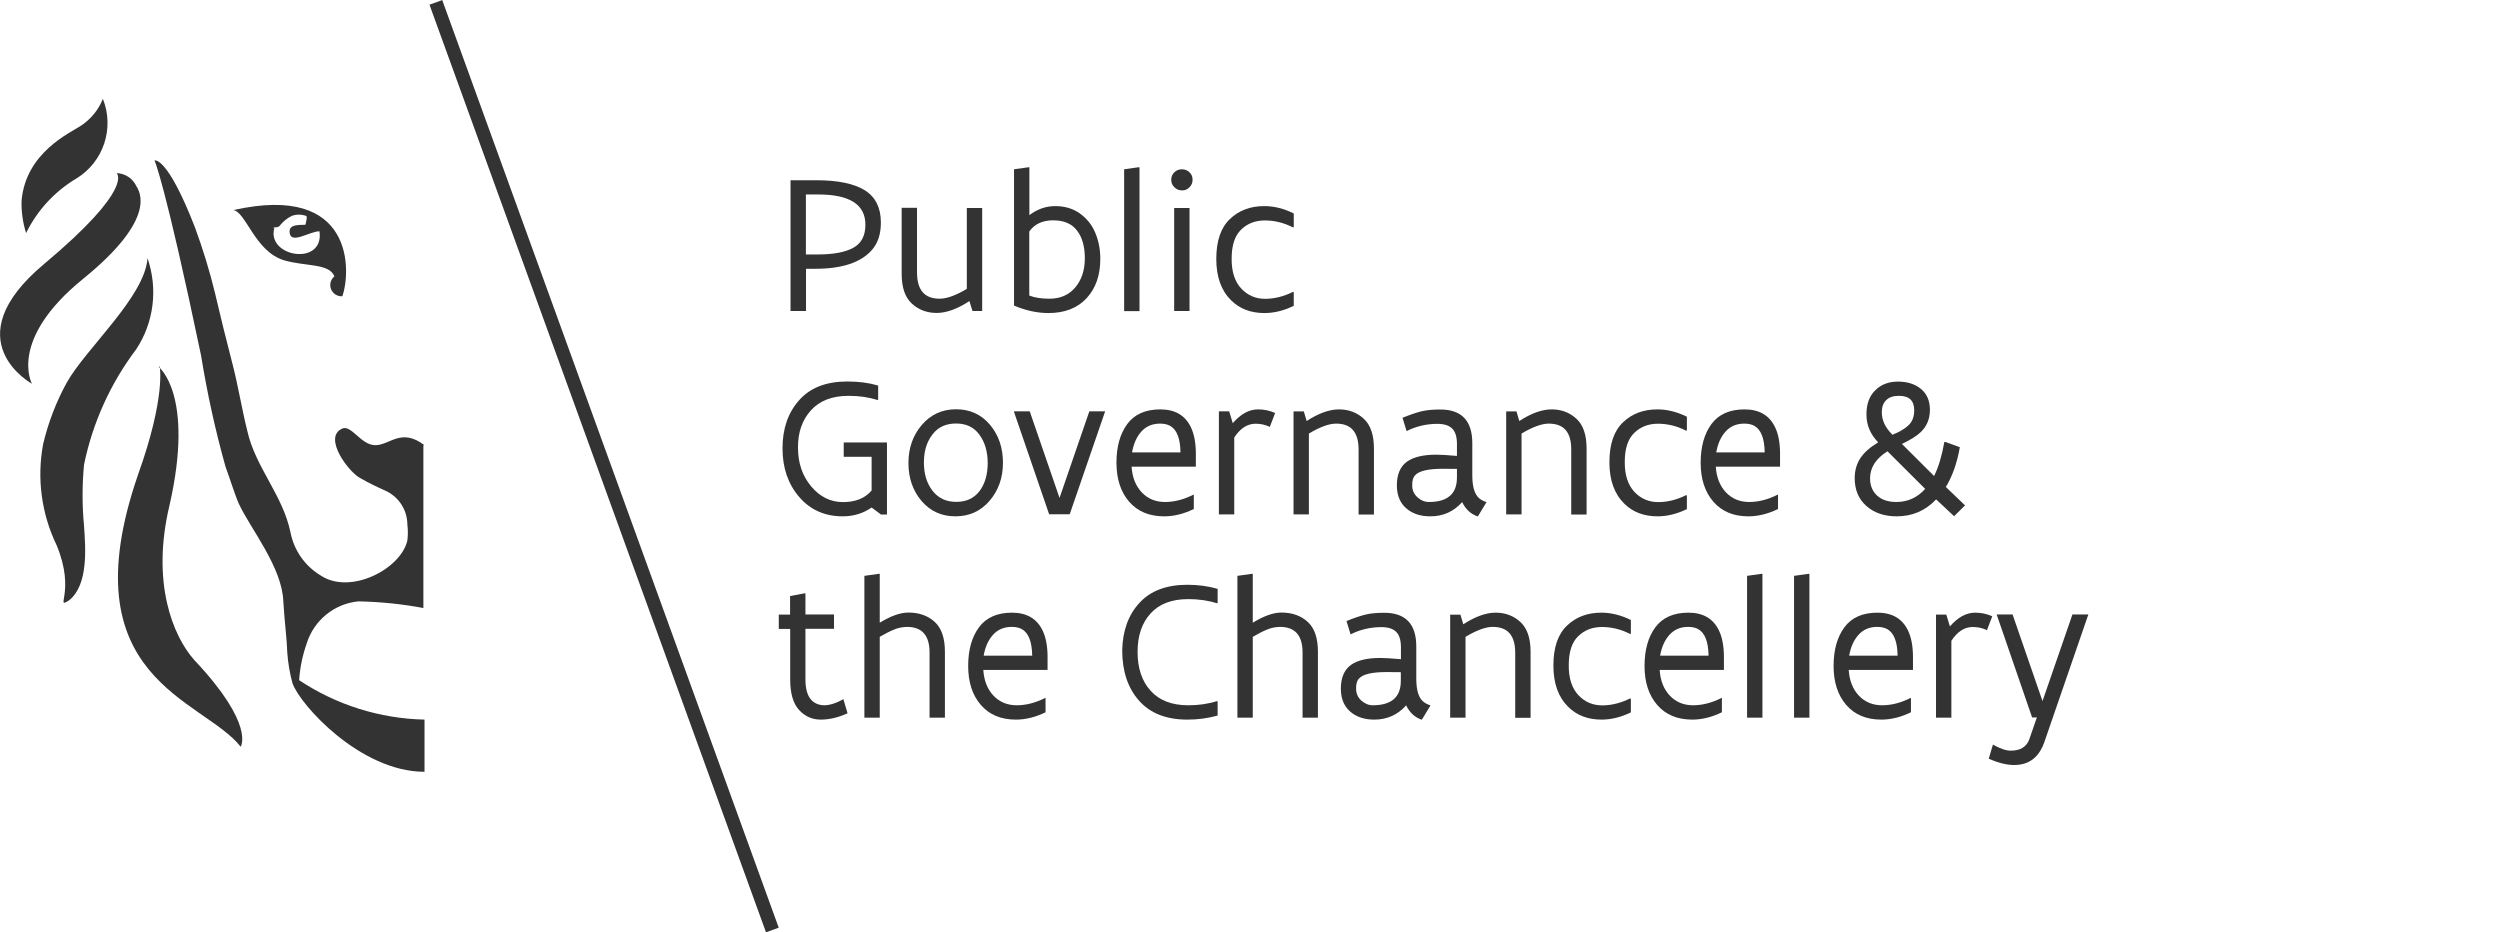 <?xml version="1.0" encoding="utf-8"?>
<!-- Generator: Adobe Illustrator 23.0.4, SVG Export Plug-In . SVG Version: 6.00 Build 0)  -->
<svg version="1.1" id="Layer_1" xmlns="http://www.w3.org/2000/svg" xmlns:xlink="http://www.w3.org/1999/xlink" x="0px" y="0px"
	 viewBox="0 0 2213.7 825.5" style="enable-background:new 0 0 2213.7 825.5;" xml:space="preserve">
<style type="text/css">
	.st0{fill:#333333;}
	.st1{fill-rule:evenodd;clip-rule:evenodd;fill:#333333;}
</style>
<g>
	<title>Artboard</title>
	<desc>Created with Sketch.</desc>
	<g id="Artboard">
		<g id="logo-kanselarij-bestuur">
			<path id="Shape" class="st0" d="M375.8,394.2c-20.7-15.7-30.5,0-43.5,0s-21.5-19.2-29.9-14.4c-16.3,8.2,6.5,38.3,16.5,43.5
				c7.3,4.2,14.9,7.9,22.6,11.3c11.6,5.4,19.1,16.9,19.2,29.7c0.6,4.8,0.6,9.6,0,14.4c-5.9,25.3-50.6,48.3-76.7,30.9
				c-14-8.4-23.7-22.3-26.8-38.3c-6.9-33.2-31.1-57.5-38.3-90.1c-4.8-19.2-8.2-40.6-13.4-60.4s-10.5-41.6-15-60.8
				c-4.8-20-10.9-39.7-18-59c-24.7-63.5-35.7-58.9-35.7-58.9s8.8,17.6,41.2,172.5c5.4,33.3,12.6,66.2,21.7,98.7
				c3.1,8.1,8.4,25.3,11.9,33c10.4,22.2,38.3,56,39.3,86.5c1,17.6,3.1,32.2,3.5,45.4c0.7,9.1,2.2,18.1,4.6,26.8
				c6.7,19.2,60.2,78.4,116.9,78.4v-46.2c-39.6-0.9-78.1-13-111-34.9c0.7-11.1,3-22.1,6.7-32.6c6.4-20.5,24.5-35.2,45.8-37.2
				c19.3,0.4,38.5,2.3,57.5,5.9V394.2H375.8z M130.6,228.6c-2.1,33.9-55,80.5-71.5,110.2c-9.4,17.1-16.4,35.4-20.9,54.4
				c-5.7,30.3-1.5,61.7,11.9,89.5c17.4,41.8-2.3,57.5,11.3,48.7c16.9-13.8,14.4-45.8,13-65.8c-1.7-18-1.7-36.1,0-54.1
				c7.6-37.1,23.4-72,46.2-102.2C136.3,285.5,140,255.7,130.6,228.6z M141.4,324.5c0,0,5.6,26.8-19.2,95.9
				c-62.5,181.2,57.5,198.2,90.9,240.8c0,0,13.2-19.2-41-76.7c-19.2-21.5-38.3-69-22-137.1c22.4-98.3-9.6-122.5-9.6-122.5
				L141.4,324.5z M23.1,206.4c-2.9-9.3-4.3-19-4-28.8c3.8-42.6,42.8-59.8,52.3-66.1c8.9-5.8,15.8-14.1,19.7-24
				c10.4,26,0.6,55.7-23.2,70.4C48.6,169.3,33,186.2,23.1,206.4z M121,165.1c2.1,4.4,19.2,27.8-47.5,81.9s-45.2,92.8-45.2,92.8
				s-70.2-38.3,10.7-106s64.2-80.5,64.2-80.5c7.8,0.2,14.7,4.9,17.8,12.1V165.1z M206.5,186c11.3,1.5,19.2,36.8,45.1,44.5
				c19.2,5.6,39.9,2.5,44.5,14.2c-4.3,3.5-4.9,9.8-1.4,14c2.1,2.5,5.2,3.9,8.5,3.6c7.5-21.5,11.1-100.5-96.4-76.3L206.5,186
				L206.5,186z M242.2,202.5c0-2.5,2.3,0,5.2-2.3c3-3.9,6.9-7.1,11.3-9.2c3.9-1.3,8-1.3,11.9,0c2.3,0,0,6.3,0,7.7
				c0,1.3-14.2-1.7-14.2,6.1c0,12.8,17.4,0,26.5,0c4.4,31.4-47.5,22.8-39.9-3.1L242.2,202.5z"/>
			
				<rect id="Rectangle" x="529" y="-24.2" transform="matrix(0.94 -0.341 0.341 0.94 -108.706 207.303)" class="st1" width="12" height="873.8"/>
		</g>
	</g>
	<g>
		<path class="st0" d="M700,275.4V159.6h22.8c19.2,0,33.5,3,43,8.9c9.5,6,14.2,15.5,14.2,28.6c0,10.1-2.6,18.1-7.9,24.2
			c-9.7,11.1-26.4,16.7-50.1,16.7h-8.3v37.4H700z M713.6,172.2v53.1h10.9c13.6,0,24-2,31.1-5.9s10.7-10.7,10.7-20.4
			c0-17.9-13.9-26.8-41.8-26.8H713.6L713.6,172.2z"/>
		<path class="st0" d="M832,264.5c6.3,0,14.4-2.9,24.1-8.7v-71.6h13.6v91.2h-8.6l-2.7-8.8c-10.7,7-20.4,10.5-29,10.5
			c-8.7,0-16-2.8-22-8.3s-9-14.3-9-26.4V184H812v57.5C812.1,256.9,818.7,264.5,832,264.5z"/>
		<path class="st0" d="M911.5,148.2v42.3c7-5.3,14.6-8,22.9-8c8.3,0,15.5,2.1,21.6,6.4c6.1,4.3,10.7,9.9,13.7,16.9
			s4.6,14.8,4.6,23.4c0,14.4-4,26-12.1,34.8c-8.1,8.8-19.4,13.2-33.8,13.2c-9.9,0-20.1-2.2-30.5-6.6V149.9l12.7-1.8L911.5,148.2
			L911.5,148.2z M929.3,264.5c9.7,0,17.3-3.4,22.9-10.1c5.6-6.7,8.4-15.3,8.4-25.7s-2.3-18.6-6.9-24.5c-4.6-6.1-11.6-9.1-21.1-9.1
			s-16.6,3.3-21.2,9.9v56.7C916.2,263.6,922.2,264.5,929.3,264.5z"/>
		<path class="st0" d="M1009,148.2v127.3h-13.6V149.9l12.7-1.8L1009,148.2L1009,148.2z"/>
		<path class="st0" d="M1037.1,159.2c0-2.6,0.9-4.8,2.7-6.6c1.8-1.8,4.1-2.7,6.7-2.7c2.7,0,4.9,0.9,6.8,2.7s2.7,4,2.7,6.6
			s-0.9,4.8-2.8,6.7s-4.1,2.8-6.6,2.7c-2.6,0-4.8-0.9-6.7-2.8C1038,164,1037.1,161.8,1037.1,159.2z M1039.7,184.2h13.6v91.2h-13.6
			V184.2z"/>
		<path class="st0" d="M1119.6,277.2c-12,0-21.8-3.7-29.4-11.2c-8.8-8.6-13.2-20.8-13.2-36.7s4-27.7,12-35.3
			c8-7.7,18.2-11.5,30.5-11.5c8.7,0,17.4,2.2,26.1,6.5v12l-0.6,0.4c-8.2-4.2-16.5-6.2-25-6.2s-15.4,2.7-21,8.1
			c-5.6,5.4-8.4,13.9-8.4,25.7c-0.1,11.6,2.8,20.4,8.5,26.5c5.7,6.1,12.8,9.1,21.1,9.1c8.3,0,16.6-2.1,24.8-6.2l0.6,0.4v12
			C1137,275,1128.3,277.2,1119.6,277.2z"/>
		<path class="st0" d="M751.4,350.5c-14.5,0-25.6,4.3-33.3,12.8s-11.6,19.5-11.5,33.1c0,13.6,3.9,25,11.7,34.3s17.2,13.9,28.2,13.9
			s19.5-3.4,25.3-10.3v-29.8h-24.7v-12.7h38.3v63.8h-5.3l-8.3-6.2c-7.5,5.2-16,7.8-25.6,7.8c-15.8,0-28.7-5.7-38.5-17.1
			s-14.8-25.7-14.8-43.1s4.9-31.6,14.7-42.6c9.8-11.1,24-16.6,42.7-16.6c10.1,0,19.2,1.2,27.3,3.6v12.4l-0.7,0.4
			C769.2,351.7,760.7,350.5,751.4,350.5z"/>
		<path class="st0" d="M888.1,409.7c0,13.4-4,24.6-11.9,33.8s-18,13.7-30.2,13.7s-22.2-4.5-30-13.6c-7.7-9.1-11.6-20.3-11.6-33.6
			c0-13.3,4-24.6,11.9-33.8c7.9-9.2,18-13.8,30.3-13.8s22.3,4.6,30,13.7C884.3,385.3,888.1,396.5,888.1,409.7z M818.1,409.5
			c0,10.1,2.5,18.4,7.6,25s12.1,9.9,21,9.9s15.8-3.2,20.6-9.5s7.2-14.5,7.3-24.6c0-10.2-2.4-18.6-7.3-25.3c-4.8-6.7-11.7-10-20.7-10
			s-16,3.2-20.9,9.7C820.6,391.2,818.1,399.5,818.1,409.5z"/>
		<path class="st0" d="M978.6,364.2l-31.4,91.2H929l-31.3-91.2h14.1l26.4,76.7l26.4-76.7H978.6L978.6,364.2z"/>
		<path class="st0" d="M1058.9,413.2H1002c0.6,9.6,3.7,17.2,9.1,22.9c5.4,5.6,12.2,8.4,20.5,8.4c8.3,0,16.7-2.2,25.2-6.5l0.3,0.1
			v12.6c-8.8,4.3-17.6,6.5-26.2,6.5c-13.2,0-23.6-4.3-31.1-13s-11.2-20.2-11.2-34.5c0-14.2,3.2-25.6,9.6-34.3
			c6.4-8.6,16.2-12.9,29.2-12.9c13.1,0,22.1,5.3,27.1,15.8c2.9,6,4.3,13.6,4.4,22.7V413.2z M1027.2,375.1c-6.9,0-12.4,2.4-16.6,7.1
			s-6.9,10.9-8.2,18.4h42.9c-0.2-12.5-3.3-20.3-9.3-23.6C1033.5,375.7,1030.6,375.1,1027.2,375.1z"/>
		<path class="st0" d="M1079.3,364.2h9.1l3.2,10.5c7-8.1,14.4-12.2,22.4-12.2c5.4,0,10.4,1.1,15.1,3.2l-4.7,12.3
			c-3.9-1.9-8.1-2.8-12.6-2.8c-7.3,0-13.6,4.1-18.9,12.2v68.1h-13.6V364.2z"/>
		<path class="st0" d="M1183.1,375.1c-6.2,0-14.2,2.9-24.1,8.8v71.6h-13.6v-91.2h9.1l2.5,8.5c10.5-6.8,20.1-10.3,28.7-10.3
			s15.9,2.8,21.9,8.3s9,14.3,9,26.4v58.4H1203v-57.5C1203,382.7,1196.4,375.1,1183.1,375.1z"/>
		<path class="st0" d="M1266.6,457.2c-7.8,0-14.2-1.8-19.4-5.5c-6.9-4.9-10.3-12.2-10.3-21.9c0-9.7,3-16.7,8.9-21
			c5.9-4.2,14.6-6.2,26-6.2c4.2,0,10.3,0.4,18.3,1.1v-11.2c-0.1-6-1.5-10.4-4.3-13.1s-7.1-4.1-12.9-4.1c-9.7,0-18.8,2.1-27.4,6.4
			l-3.6-11.8c6.7-2.7,12.4-4.6,16.8-5.7c4.5-1.1,10-1.6,16.6-1.6c19,0,28.4,10,28.4,29.9v29.1c0.1,9.7,2.1,16.2,6.1,19.6
			c1.8,1.5,3.9,2.6,6.5,3.4l-7.7,12.7c-6.1-2-10.7-6.2-13.9-12.7C1287.3,452.9,1278,457.2,1266.6,457.2z M1265.3,444.5
			c16.6,0,24.9-7.3,24.8-21.9v-7.4c-4.3-0.1-8.2-0.1-11.7-0.1c-13.4-0.1-21.9,1.8-25.4,5.8c-1.8,1.9-2.6,4.9-2.5,9
			c0,4.1,1.5,7.6,4.6,10.4C1258.1,443.1,1261.6,444.5,1265.3,444.5z"/>
		<path class="st0" d="M1371.4,375.1c-6.2,0-14.2,2.9-24.1,8.8v71.6h-13.6v-91.2h9.1l2.5,8.5c10.5-6.8,20.1-10.3,28.7-10.3
			s15.9,2.8,21.9,8.3s9,14.3,9,26.4v58.4h-13.6v-57.5C1391.4,382.7,1384.7,375.1,1371.4,375.1z"/>
		<path class="st0" d="M1467.7,457.2c-12,0-21.8-3.7-29.4-11.2c-8.8-8.6-13.2-20.8-13.2-36.7c0-15.9,4-27.7,12-35.3
			c8-7.7,18.2-11.5,30.5-11.5c8.7,0,17.4,2.2,26.1,6.5v12l-0.6,0.4c-8.2-4.2-16.5-6.2-25-6.2s-15.4,2.7-21,8.1s-8.4,13.9-8.4,25.7
			c-0.1,11.6,2.8,20.4,8.5,26.5s12.8,9.1,21.1,9.1c8.3,0,16.6-2.1,24.8-6.2l0.6,0.4v12C1485.1,455,1476.4,457.2,1467.7,457.2z"/>
		<path class="st0" d="M1576.2,413.2h-56.9c0.6,9.6,3.7,17.2,9.1,22.9c5.4,5.6,12.2,8.4,20.5,8.4s16.7-2.2,25.2-6.5l0.3,0.1v12.6
			c-8.8,4.3-17.6,6.5-26.2,6.5c-13.2,0-23.6-4.3-31.1-13s-11.2-20.2-11.2-34.5c0-14.2,3.2-25.6,9.6-34.3
			c6.4-8.6,16.2-12.9,29.2-12.9c13.1,0,22.1,5.3,27.1,15.8c2.9,6,4.3,13.6,4.4,22.7V413.2z M1544.5,375.1c-6.9,0-12.4,2.4-16.6,7.1
			s-6.9,10.9-8.2,18.4h42.9c-0.2-12.5-3.3-20.3-9.3-23.6C1550.9,375.7,1547.9,375.1,1544.5,375.1z"/>
		<path class="st0" d="M1679.5,457.2c-10.9,0-19.9-3-26.8-9.1s-10.4-14.3-10.4-24.7c0-6.7,1.7-12.6,5-17.7c3.3-5,8.6-9.7,15.8-14
			c-7-7.2-10.4-15.4-10.4-24.7c0-9.3,2.6-16.4,7.8-21.4c5.2-5.2,11.9-7.7,20.2-7.7s15,2.2,20.3,6.5c5.2,4.3,7.9,10.5,7.9,18.5
			s-2.7,14.5-8.1,19.7c-3.5,3.4-9.1,6.9-16.7,10.5l28.5,28.4c3.9-7.8,6.9-17.9,9.1-30.2h0.8l12.9,4.7c-2.5,14.2-6.7,25.9-12.4,35.2
			l17,16.3l-9.7,9.6l-15.9-14.9C1704.9,452.2,1693.4,457.2,1679.5,457.2z M1655.9,423.6c0,6.3,2.1,11.4,6.2,15.2
			c4.1,3.8,9.8,5.7,17.1,5.7c10.1,0,18.6-3.9,25.5-11.6l-33.4-33.3C1661.1,406,1655.9,414,1655.9,423.6z M1695,363.3
			c0-8.6-4.5-12.8-13.5-12.8c-5.1,0-8.9,1.3-11.4,3.9c-2.6,2.6-3.8,6.1-3.8,10.6c0,7.3,3.2,13.9,9.5,20c0.2,0,0.5-0.1,0.7-0.4
			c5.2-2,9.7-4.6,13.3-7.9C1693.3,373.5,1695,369,1695,363.3z"/>
		<path class="st0" d="M689.5,544.2h10.1v-16.4l12.7-2.4h0.9v18.7h25.3v12.7h-25.3v44.8c0,7.7,1.5,13.5,4.4,17.2s7,5.6,12.1,5.7
			c5,0,10.7-1.8,17.1-5.4l3.7,12.5c-8.1,3.7-16.1,5.6-23.7,5.6c-7.7,0-14.1-2.9-19.3-8.6c-5.2-5.7-7.8-14.7-7.8-26.9v-44.8h-10.1
			v-12.7L689.5,544.2L689.5,544.2z"/>
		<path class="st0" d="M823.1,577.8c0-15.2-6.7-22.7-20-22.7c-3.9,0.1-7.8,0.8-11.5,2.4c-3.8,1.5-7.9,3.7-12.6,6.4v71.6h-13.6V509.9
			l12.7-1.8h0.9v43.3c9.8-6,18.3-9,25.4-9c9.5,0,17.3,2.8,23.3,8.3s9,14.3,9,26.4v58.4h-13.6L823.1,577.8L823.1,577.8z"/>
		<path class="st0" d="M927.6,593.2h-56.9c0.6,9.6,3.7,17.2,9.1,22.9c5.4,5.6,12.2,8.4,20.5,8.4s16.7-2.2,25.2-6.5l0.3,0.1v12.6
			c-8.8,4.3-17.6,6.5-26.2,6.5c-13.2,0-23.6-4.3-31.1-13s-11.2-20.2-11.2-34.5c0-14.2,3.2-25.6,9.6-34.3
			c6.4-8.6,16.2-12.9,29.2-12.9s22.1,5.3,27.1,15.8c2.9,6,4.3,13.6,4.4,22.7L927.6,593.2L927.6,593.2z M895.8,555.1
			c-6.9,0-12.4,2.4-16.6,7.1s-6.9,10.9-8.2,18.4h43c-0.2-12.5-3.3-20.3-9.3-23.6C902.2,555.7,899.3,555.1,895.8,555.1z"/>
		<path class="st0" d="M1051.5,517.8c9.3,0,18.2,1.2,26.7,3.6v12.4l-0.6,0.4c-7.7-2.5-16.2-3.7-25.4-3.7c-14.6,0-25.7,4.2-33.4,12.7
			c-7.7,8.4-11.5,19.8-11.5,34.1s3.8,25.8,11.5,34.3c7.7,8.6,18.8,12.9,33.4,12.9c9.2,0,17.7-1.2,25.4-3.7l0.6,0.4v12.4
			c-8.6,2.4-17.5,3.6-26.7,3.6c-18.8,0-33.1-5.6-43-16.9c-9.9-11.2-14.8-26.1-14.8-44.6c0.4-17.2,5.4-31.2,15.2-41.8
			C1018.6,523.2,1032.8,517.8,1051.5,517.8z"/>
		<path class="st0" d="M1153.4,577.8c0-15.2-6.7-22.7-20-22.7c-3.9,0.1-7.8,0.8-11.5,2.4c-3.8,1.5-7.9,3.7-12.6,6.4v71.6h-13.6
			V509.9l12.7-1.8h0.9v43.3c9.8-6,18.3-9,25.4-9c9.5,0,17.3,2.8,23.3,8.3s9,14.3,9,26.4v58.4h-13.6L1153.4,577.8L1153.4,577.8z"/>
		<path class="st0" d="M1217,637.2c-7.8,0-14.2-1.8-19.4-5.5c-6.9-4.9-10.3-12.2-10.3-21.9s3-16.7,8.9-21c5.9-4.2,14.6-6.2,26-6.2
			c4.2,0,10.3,0.4,18.3,1.1v-11.2c-0.1-6-1.5-10.4-4.3-13.1c-2.8-2.7-7.1-4.1-12.9-4.1c-9.7,0-18.8,2.1-27.4,6.4l-3.6-11.8
			c6.7-2.7,12.4-4.6,16.8-5.7c4.5-1.1,10-1.6,16.6-1.6c19,0,28.4,10,28.4,29.9v29.1c0.1,9.7,2.1,16.2,6.1,19.6
			c1.8,1.5,3.9,2.6,6.5,3.4l-7.7,12.7c-6.1-2-10.7-6.2-13.9-12.7C1237.7,632.9,1228.3,637.2,1217,637.2z M1215.6,624.5
			c16.6,0,24.9-7.3,24.8-21.9v-7.4c-4.3-0.1-8.2-0.1-11.7-0.1c-13.4-0.1-21.9,1.8-25.4,5.8c-1.8,1.9-2.6,4.9-2.5,9
			c0,4.1,1.5,7.6,4.6,10.4C1208.5,623.1,1211.9,624.5,1215.6,624.5z"/>
		<path class="st0" d="M1321.8,555.1c-6.2,0-14.2,2.9-24.1,8.8v71.6h-13.6v-91.2h9.1l2.5,8.5c10.5-6.8,20.1-10.3,28.7-10.3
			s15.9,2.8,21.9,8.3s9,14.3,9,26.4v58.4h-13.6v-57.5C1341.7,562.7,1335.1,555.1,1321.8,555.1z"/>
		<path class="st0" d="M1418.1,637.2c-12,0-21.8-3.7-29.4-11.2c-8.8-8.6-13.2-20.8-13.2-36.7s4-27.7,12-35.3
			c8-7.7,18.2-11.5,30.5-11.5c8.7,0,17.4,2.2,26.1,6.5v12l-0.6,0.4c-8.2-4.2-16.5-6.2-25-6.2s-15.4,2.7-21,8.1
			c-5.6,5.4-8.4,13.9-8.4,25.7c-0.1,11.6,2.8,20.4,8.5,26.5s12.8,9.1,21.1,9.1c8.3,0,16.6-2.1,24.8-6.2l0.6,0.4v12
			C1435.5,635,1426.8,637.2,1418.1,637.2z"/>
		<path class="st0" d="M1526.5,593.2h-56.9c0.6,9.6,3.7,17.2,9.1,22.9c5.4,5.6,12.2,8.4,20.5,8.4s16.7-2.2,25.2-6.5l0.3,0.1v12.6
			c-8.8,4.3-17.6,6.5-26.2,6.5c-13.2,0-23.6-4.3-31.1-13s-11.2-20.2-11.2-34.5c0-14.2,3.2-25.6,9.6-34.3
			c6.4-8.6,16.2-12.9,29.2-12.9c13.1,0,22.1,5.3,27.1,15.8c2.9,6,4.3,13.6,4.4,22.7V593.2z M1494.8,555.1c-6.9,0-12.4,2.4-16.6,7.1
			s-6.9,10.9-8.2,18.4h42.9c-0.2-12.5-3.3-20.3-9.3-23.6C1501.2,555.7,1498.3,555.1,1494.8,555.1z"/>
		<path class="st0" d="M1560.6,508.2v127.3H1547V509.9l12.7-1.8L1560.6,508.2L1560.6,508.2z"/>
		<path class="st0" d="M1602.2,508.2v127.3h-13.6V509.9l12.7-1.8L1602.2,508.2L1602.2,508.2z"/>
		<path class="st0" d="M1693.9,593.2H1637c0.6,9.6,3.7,17.2,9.1,22.9c5.4,5.6,12.2,8.4,20.5,8.4s16.7-2.2,25.2-6.5l0.3,0.1v12.6
			c-8.8,4.3-17.6,6.5-26.2,6.5c-13.2,0-23.6-4.3-31.1-13s-11.2-20.2-11.2-34.5c0-14.2,3.2-25.6,9.6-34.3
			c6.4-8.6,16.2-12.9,29.2-12.9c13.1,0,22.1,5.3,27.1,15.8c2.9,6,4.3,13.6,4.4,22.7V593.2z M1662.2,555.1c-6.9,0-12.4,2.4-16.6,7.1
			s-6.9,10.9-8.2,18.4h42.9c-0.2-12.5-3.3-20.3-9.3-23.6C1668.5,555.7,1665.6,555.1,1662.2,555.1z"/>
		<path class="st0" d="M1714.3,544.2h9.1l3.2,10.5c7-8.1,14.4-12.2,22.4-12.2c5.4,0,10.4,1.1,15.1,3.2l-4.7,12.3
			c-3.9-1.9-8.1-2.8-12.6-2.8c-7.3,0-13.6,4.1-18.9,12.2v68.1h-13.6V544.2z"/>
		<path class="st0" d="M1783.5,677.4c-6.7,0-14.2-1.9-22.5-5.6l3.7-12.5c6.3,3.6,11.5,5.4,15.8,5.4c8.4,0,13.8-3.3,16.3-9.8
			l6.8-19.6h-4.2l-31.4-91.2h14.1l26.5,76.7l26.5-76.7h14.1l-39.1,113.4C1805.3,670.8,1796.5,677.4,1783.5,677.4z"/>
	</g>
</g>
</svg>

